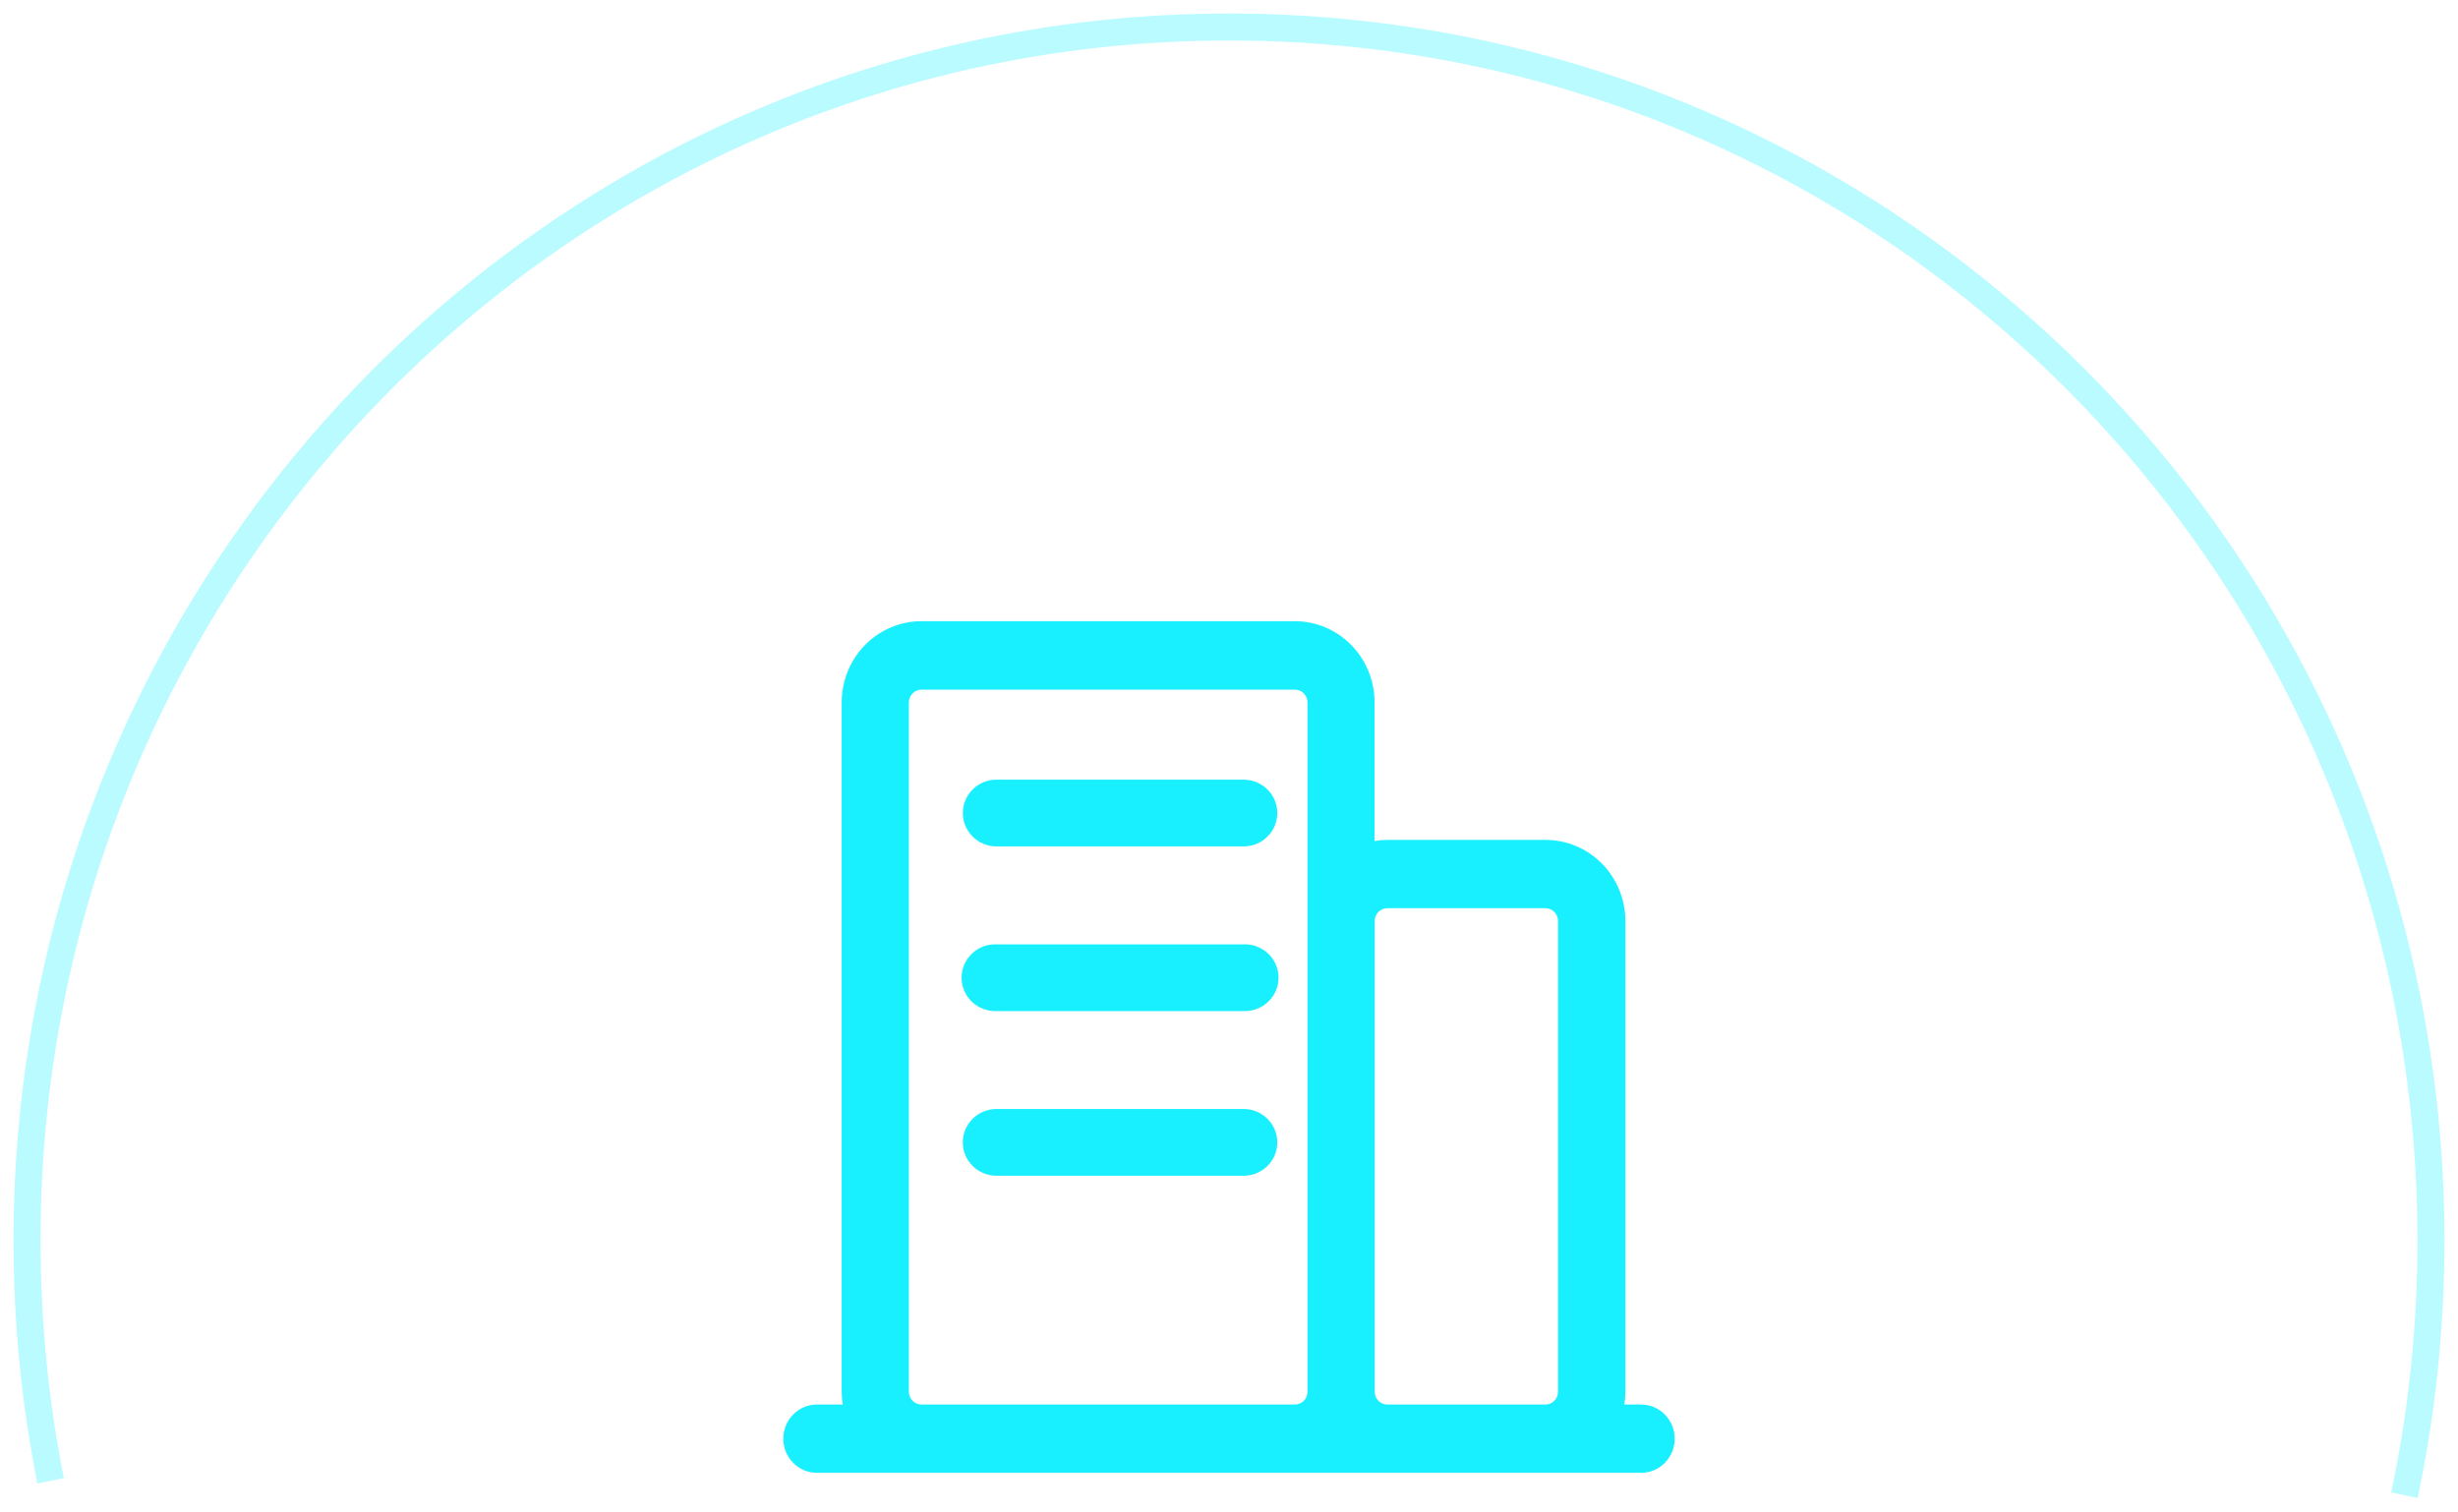 <?xml version="1.0" encoding="UTF-8"?>
<svg width="91px" height="56px" viewBox="0 0 91 56" version="1.1" xmlns="http://www.w3.org/2000/svg" xmlns:xlink="http://www.w3.org/1999/xlink">
    <!-- Generator: Sketch 53.2 (72643) - https://sketchapp.com -->
    <title>分组 5</title>
    <desc>Created with Sketch.</desc>
    <g id="Page-1" stroke="none" stroke-width="1" fill="none" fill-rule="evenodd">
        <g id="劳动关系最新-copy-6" transform="translate(-547, -932)">
            <g id="分组-5" transform="translate(548, 933)">
                <g id="chengshi" transform="translate(28, 22)" fill="#18F0FF" fill-rule="nonzero">
                    <path d="M31.756,29.004 L31.136,29.004 C31.161,28.847 31.174,28.689 31.175,28.53 L31.175,11.102 C31.175,10.305 30.862,9.54 30.307,8.976 C29.752,8.413 28.999,8.097 28.215,8.098 L22.356,8.098 C22.199,8.099 22.043,8.113 21.889,8.14 L21.889,3.008 C21.89,1.348 20.568,0.002 18.935,0 L5.115,0 C3.485,0.002 2.163,1.345 2.161,3.003 L2.161,28.53 C2.162,28.689 2.175,28.847 2.201,29.004 L1.244,29.004 C0.557,29.004 8.41451707e-17,29.57 0,30.268 C-8.41451707e-17,30.967 0.557,31.533 1.244,31.533 L31.756,31.533 C32.443,31.533 33,30.967 33,30.268 C33,29.57 32.443,29.004 31.756,29.004 Z M5.115,29.004 C4.858,29.004 4.649,28.792 4.648,28.53 L4.648,3.008 C4.649,2.746 4.858,2.535 5.115,2.535 L18.94,2.535 C19.198,2.535 19.406,2.746 19.407,3.008 L19.407,28.53 C19.406,28.792 19.198,29.004 18.94,29.004 L5.115,29.004 Z M22.361,29.004 C22.104,29.004 21.895,28.792 21.894,28.53 L21.894,11.102 C21.894,10.84 22.103,10.627 22.361,10.627 L28.215,10.627 C28.339,10.627 28.458,10.677 28.545,10.766 C28.633,10.856 28.682,10.976 28.682,11.102 L28.682,28.53 C28.681,28.792 28.472,29.004 28.215,29.004 L22.361,29.004 Z" id="形状"></path>
                    <path d="M17.04,5.867 L7.893,5.867 C7.204,5.867 6.646,6.42 6.646,7.103 C6.646,7.786 7.204,8.339 7.893,8.339 L17.04,8.339 C17.486,8.339 17.898,8.104 18.121,7.721 C18.344,7.339 18.344,6.867 18.121,6.485 C17.898,6.102 17.486,5.867 17.04,5.867 L17.04,5.867 Z M17.04,11.965 L7.893,11.965 C7.437,11.948 7.008,12.18 6.775,12.569 C6.542,12.958 6.542,13.442 6.775,13.831 C7.008,14.22 7.437,14.452 7.893,14.435 L17.04,14.435 C17.497,14.452 17.925,14.22 18.159,13.831 C18.392,13.442 18.392,12.958 18.159,12.569 C17.925,12.18 17.497,11.948 17.04,11.965 L17.04,11.965 Z M17.04,18.061 L7.893,18.061 C7.204,18.061 6.645,18.614 6.645,19.297 C6.645,19.98 7.204,20.533 7.893,20.533 L17.04,20.533 C17.729,20.533 18.288,19.98 18.288,19.297 C18.288,18.614 17.729,18.061 17.04,18.061 L17.04,18.061 Z" id="形状"></path>
                </g>
                <path d="M88.017,54.361 C88.661,51.319 89,48.162 89,44.925 C89,25.866 77.244,9.579 60.654,3.052 C55.646,1.081 50.198,1.42108547e-13 44.5,1.42108547e-13 C19.923,1.42108547e-13 0,20.114 0,44.925 C0,47.973 0.301,50.95 0.874,53.828" id="形状" stroke="#18F0FF" opacity="0.3"></path>
            </g>
        </g>
    </g>
</svg>